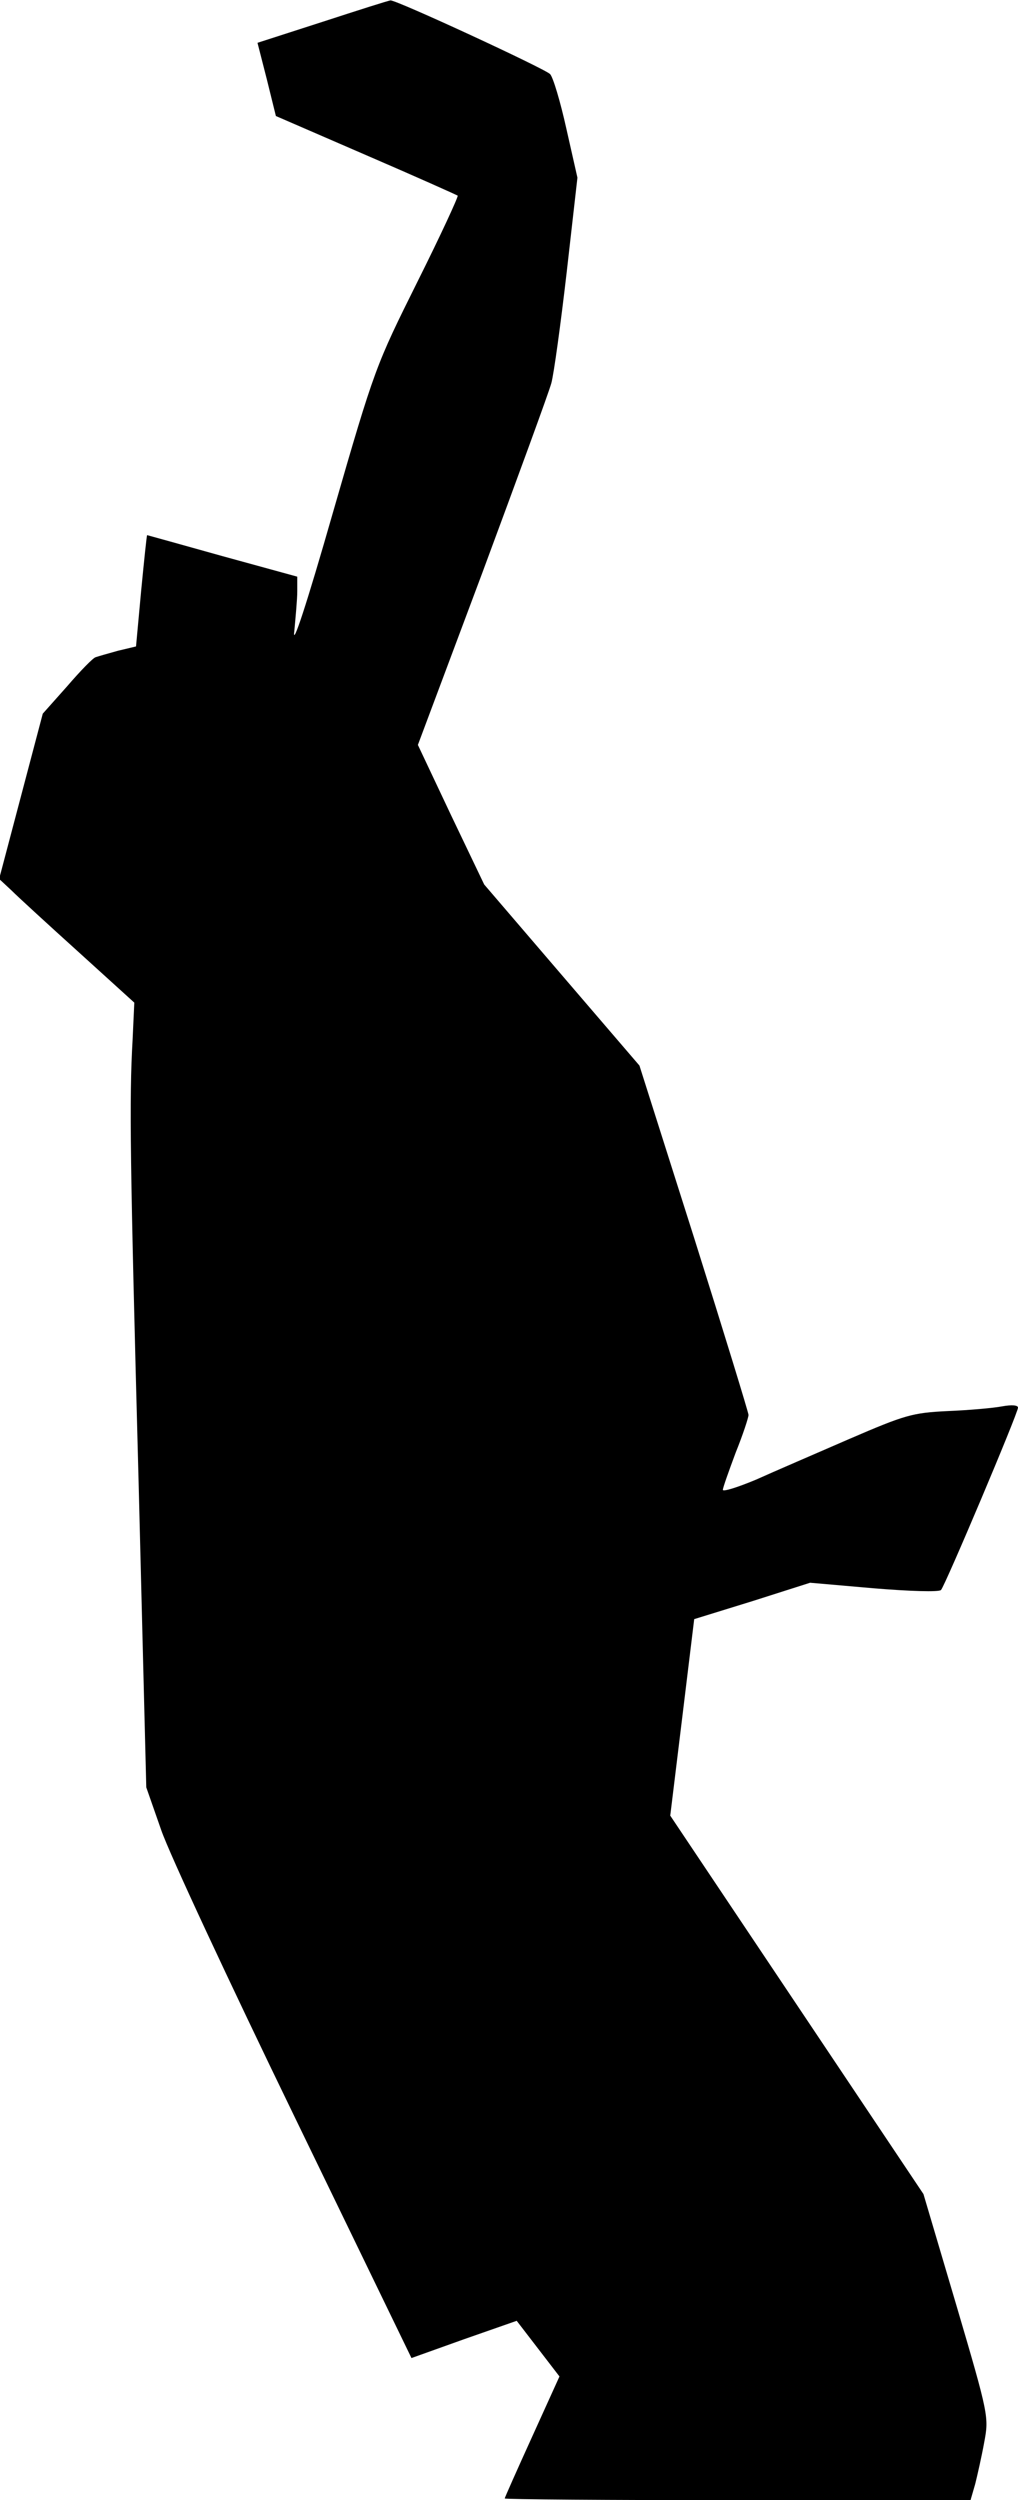 <?xml version="1.0" standalone="no"?>
<!DOCTYPE svg PUBLIC "-//W3C//DTD SVG 20010904//EN"
 "http://www.w3.org/TR/2001/REC-SVG-20010904/DTD/svg10.dtd">
<svg version="1.0" xmlns="http://www.w3.org/2000/svg"
 width="238pt" height="584pt" viewBox="0 0 238 584"
 preserveAspectRatio="xMidYMid meet">
<g transform="translate(0,584) scale(0.1,-0.1)"
fill="#000000" stroke="none">
<path fill="#000000" stroke="none" d="M754 5789 l-152 -49 22 -86 21 -85 210
-91 c116 -50 212 -93 215 -95 2 -2 -40 -93 -94 -201 -97 -195 -100 -201 -197
-537 -63 -220 -96 -319 -91 -280 3 33 7 75 7 94 l0 34 -175 48 c-96 27 -176
49 -176 49 -1 0 -7 -58 -14 -130 l-12 -130 -42 -10 c-22 -6 -46 -13 -52 -15
-6 -1 -36 -32 -67 -68 l-57 -64 -51 -193 -51 -193 29 -27 c15 -15 86 -80 158
-145 l129 -117 -4 -87 c-8 -140 -6 -279 14 -1031 l18 -715 35 -100 c19 -55
159 -355 310 -666 l275 -567 123 44 123 43 50 -65 50 -65 -64 -141 c-35 -77
-64 -142 -64 -144 0 -2 245 -4 545 -4 l544 0 11 38 c5 20 15 64 21 97 11 59
11 62 -65 320 l-77 260 -296 442 -296 442 28 229 28 230 136 42 135 43 149
-13 c85 -7 152 -9 157 -4 10 11 180 413 180 426 0 6 -15 7 -37 3 -21 -4 -78
-9 -127 -11 -83 -4 -100 -9 -230 -65 -78 -34 -176 -76 -218 -95 -43 -18 -78
-29 -78 -24 0 5 14 44 30 87 17 42 30 82 30 88 0 5 -57 191 -127 413 l-128
403 -182 212 -181 211 -78 163 -77 163 151 403 c82 221 155 420 161 442 6 22
22 139 36 260 l25 220 -26 115 c-14 63 -31 120 -38 127 -13 13 -361 174 -373
172 -4 0 -76 -23 -159 -50z"/>
</g>
</svg>
